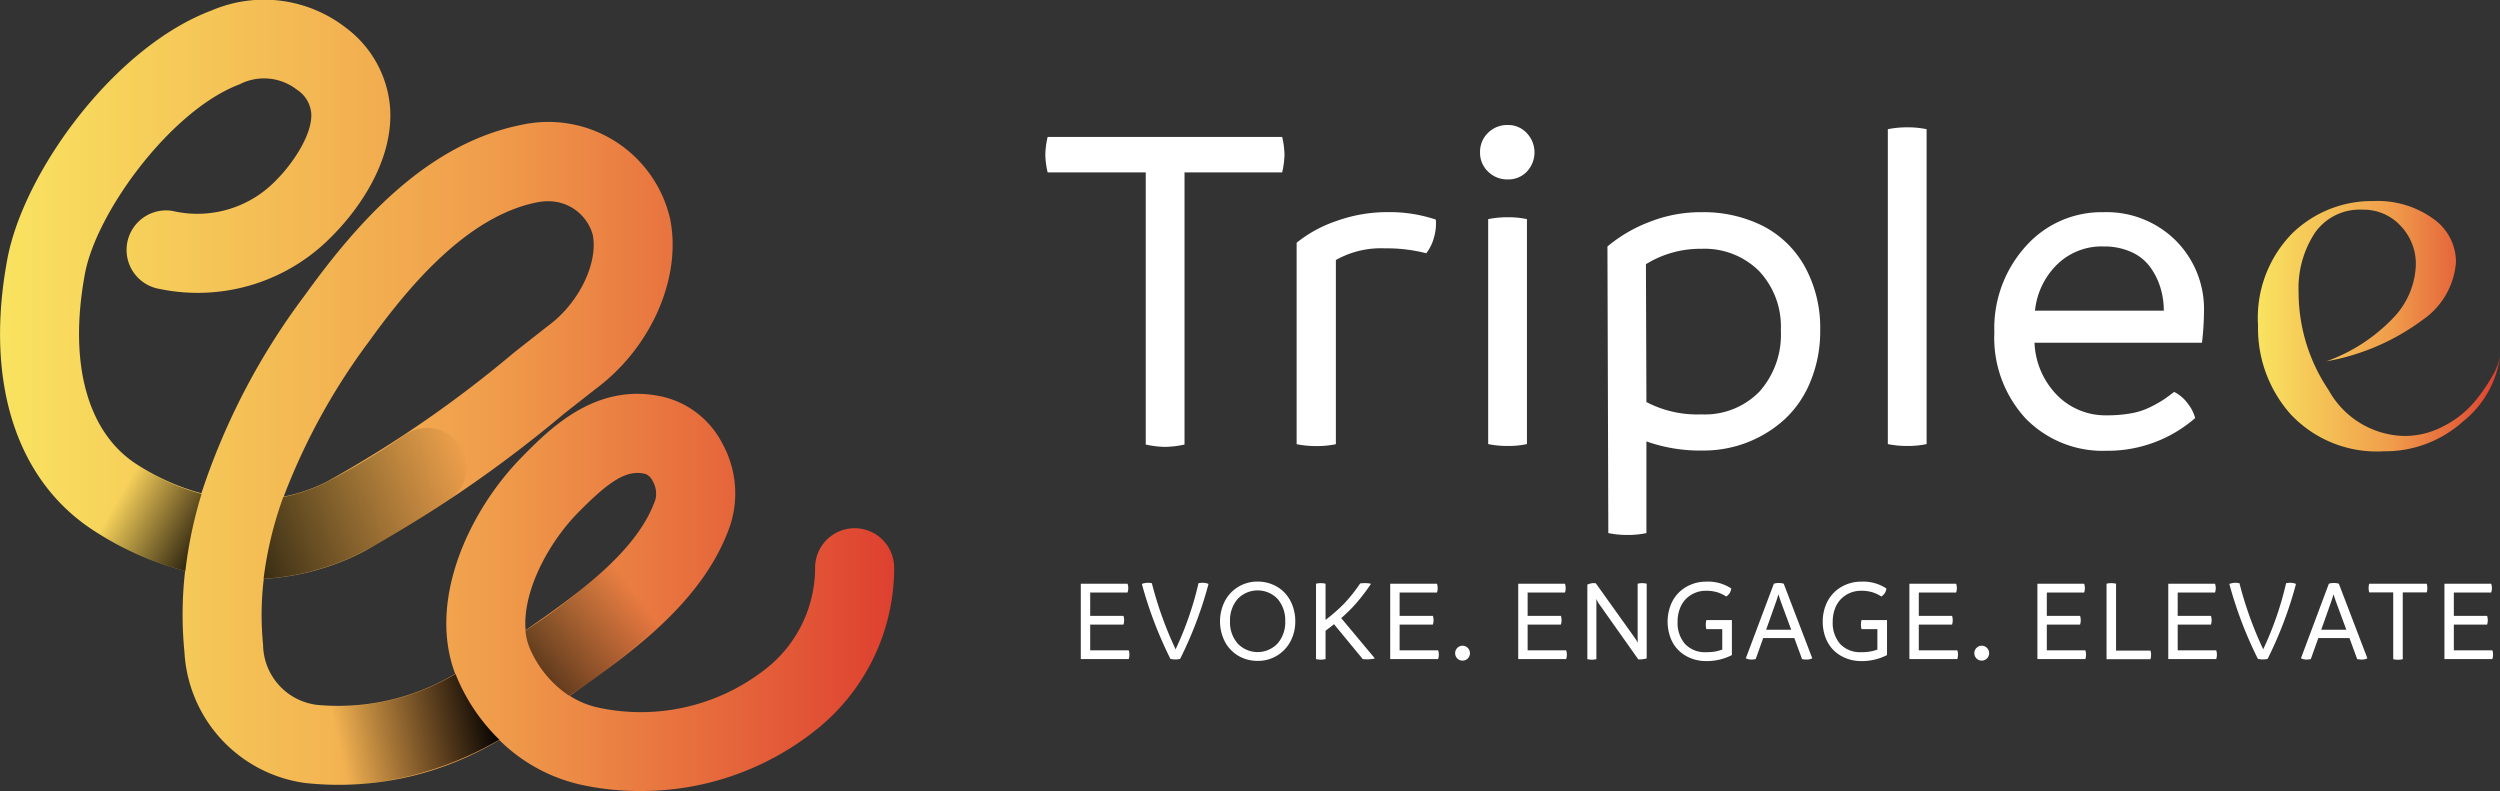 <svg xmlns="http://www.w3.org/2000/svg" xmlns:xlink="http://www.w3.org/1999/xlink" viewBox="0 0 124.888 39.515"><rect x="0" y="0" width="124.888" height="39.515" fill="#333333" stroke="none"/><defs><style>.cls-1{fill:#fff;}.cls-2{fill:url(#Nepojmenovaný_přechod_2);}.cls-3{fill:url(#Nepojmenovaný_přechod_2-2);}.cls-4{fill:url(#linear-gradient);}.cls-5{fill:url(#linear-gradient-2);}.cls-6{fill:url(#linear-gradient-3);}.cls-7{fill:url(#linear-gradient-4);}</style><linearGradient id="Nepojmenovaný_přechod_2" x1="112.795" y1="16.293" x2="124.888" y2="16.293" gradientUnits="userSpaceOnUse"><stop offset="0" stop-color="#f9e360"/><stop offset="0.55" stop-color="#f09d4b"/><stop offset="1" stop-color="#de4030"/></linearGradient><linearGradient id="Nepojmenovaný_přechod_2-2" x1="0" y1="19.758" x2="44.672" y2="19.758" xlink:href="#Nepojmenovaný_přechod_2"/><linearGradient id="linear-gradient" x1="23.539" y1="35.829" x2="31.82" y2="29.683" gradientUnits="userSpaceOnUse"><stop offset="0"/><stop offset="1" stop-opacity="0"/></linearGradient><linearGradient id="linear-gradient-2" x1="24.848" y1="35.523" x2="16.923" y2="37.205" xlink:href="#linear-gradient"/><linearGradient id="linear-gradient-3" x1="11.008" y1="27.73" x2="5.981" y2="24.773" xlink:href="#linear-gradient"/><linearGradient id="linear-gradient-4" x1="9.115" y1="28.48" x2="23.537" y2="22.994" xlink:href="#linear-gradient"/></defs><g id="Layer_2" data-name="Layer 2"><g id="Layer_1-2" data-name="Layer 1"><path class="cls-1" d="M64.167,7.726a4.2,4.2,0,0,1-.117.887H59.173V22.207a4.881,4.881,0,0,1-.981.117,4.79,4.79,0,0,1-.956-.117V8.613h-4.9a4.2,4.2,0,0,1-.117-.887,4.209,4.209,0,0,1,.117-.887H64.05A4.209,4.209,0,0,1,64.167,7.726Z"/><path class="cls-1" d="M71.728,10.97a2.519,2.519,0,0,1-.093.893,2.223,2.223,0,0,1-.385.788,7.968,7.968,0,0,0-2.054-.245,4.6,4.6,0,0,0-2.462.583v9.2a4.507,4.507,0,0,1-.98.094,4.816,4.816,0,0,1-.98-.094V12.125a6.454,6.454,0,0,1,1.989-1.085,7.494,7.494,0,0,1,2.561-.443A7.281,7.281,0,0,1,71.728,10.97Z"/><path class="cls-1" d="M75.322,8.963a1.359,1.359,0,0,1-.986-.391,1.289,1.289,0,0,1-.4-.962,1.316,1.316,0,0,1,.4-.975,1.358,1.358,0,0,1,.992-.391,1.269,1.269,0,0,1,.939.4,1.4,1.4,0,0,1,.006,1.931A1.275,1.275,0,0,1,75.322,8.963Zm0,13.315a4.816,4.816,0,0,1-.98-.094V10.947a4.888,4.888,0,0,1,.98-.094,4.445,4.445,0,0,1,.957.094V22.184A4.383,4.383,0,0,1,75.322,22.278Z"/><path class="cls-1" d="M85,10.6a6.636,6.636,0,0,1,3.034.671,5.011,5.011,0,0,1,2.112,2.024,6.313,6.313,0,0,1,.782,3.209,6.522,6.522,0,0,1-.49,2.562,5.246,5.246,0,0,1-1.307,1.9,6,6,0,0,1-4.014,1.54,8.057,8.057,0,0,1-2.87-.455V26.63a4.461,4.461,0,0,1-.958.094,4.718,4.718,0,0,1-.945-.094L80.3,12.312a7.341,7.341,0,0,1,2.083-1.219A6.963,6.963,0,0,1,85,10.6ZM85,20.7a3.8,3.8,0,0,0,2.888-1.132A4.261,4.261,0,0,0,88.962,16.5a4.041,4.041,0,0,0-1.091-2.964A3.854,3.854,0,0,0,85,12.429a5.139,5.139,0,0,0-2.777.77l.024,6.885A5.466,5.466,0,0,0,85,20.7Z"/><path class="cls-1" d="M95.264,22.278a4.693,4.693,0,0,1-.957-.094V6.454a4.766,4.766,0,0,1,.957-.093,4.575,4.575,0,0,1,.98.093v15.73A4.507,4.507,0,0,1,95.264,22.278Z"/><path class="cls-1" d="M110.1,15.591A14,14,0,0,1,110,17.12h-8.366a3.968,3.968,0,0,0,1.108,2.6,3.382,3.382,0,0,0,2.521,1.027,6.567,6.567,0,0,0,1.2-.1,3.559,3.559,0,0,0,.963-.314,6.7,6.7,0,0,0,.636-.356c.139-.093.322-.226.548-.4a1.906,1.906,0,0,1,.659.554,2.034,2.034,0,0,1,.391.753,6.64,6.64,0,0,1-4.422,1.634,5.369,5.369,0,0,1-4.055-1.622A5.955,5.955,0,0,1,99.628,16.6,6.1,6.1,0,0,1,101.2,12.3a5.065,5.065,0,0,1,3.88-1.7,4.9,4.9,0,0,1,3.6,1.406A4.835,4.835,0,0,1,110.1,15.591Zm-8.437-.07h6.43a3.893,3.893,0,0,0-.17-1.155,3.52,3.52,0,0,0-.507-1.021,2.347,2.347,0,0,0-.94-.753,3.275,3.275,0,0,0-1.394-.28,3.178,3.178,0,0,0-2.334.916A3.758,3.758,0,0,0,101.658,15.521Z"/><path class="cls-2" d="M118.554,10.044a4.746,4.746,0,0,1,3,.884,2.647,2.647,0,0,1,1.136,2.151,3.839,3.839,0,0,1-1.637,2.88,11.376,11.376,0,0,1-4.839,2.091,8.622,8.622,0,0,0,3.381-2.211,4,4,0,0,0,1.088-2.593,2.744,2.744,0,0,0-.766-1.971,2.505,2.505,0,0,0-1.888-.8,2.729,2.729,0,0,0-2.389,1.159,5.024,5.024,0,0,0-.813,2.952,8.745,8.745,0,0,0,1.506,4.91,4.423,4.423,0,0,0,3.776,2.283,4.15,4.15,0,0,0,1.959-.49,4.922,4.922,0,0,0,1.506-1.171,8.139,8.139,0,0,0,.92-1.314,3.14,3.14,0,0,0,.4-1.016,5.042,5.042,0,0,1-1.877,3.286,5.793,5.793,0,0,1-3.931,1.469,5.893,5.893,0,0,1-4.648-1.84,6.454,6.454,0,0,1-1.637-4.445,6.022,6.022,0,0,1,1.708-4.6A5.7,5.7,0,0,1,118.554,10.044Z"/><path class="cls-1" d="M56.385,32.489a.621.621,0,0,1,.035.207.751.751,0,0,1-.035.229H53.991V29.159h2.335a.7.7,0,0,1,.037.228.663.663,0,0,1-.037.213H54.461v1.165h1.661a.7.7,0,0,1,0,.436H54.461v1.288Z"/><path class="cls-1" d="M60.086,29.113a.741.741,0,0,1,.286.057,19.612,19.612,0,0,1-1.418,3.744.969.969,0,0,1-.246.028,1.013,1.013,0,0,1-.24-.028,20.166,20.166,0,0,1-1.426-3.744.887.887,0,0,1,.3-.057.828.828,0,0,1,.2.023,18.378,18.378,0,0,0,1.186,3.3,16.35,16.35,0,0,0,1.143-3.3A.9.9,0,0,1,60.086,29.113Z"/><path class="cls-1" d="M62.824,33.013a1.85,1.85,0,0,1-.968-.256,1.774,1.774,0,0,1-.67-.709,2.237,2.237,0,0,1,0-2.016,1.81,1.81,0,0,1,.672-.716,1.829,1.829,0,0,1,.968-.263,1.889,1.889,0,0,1,.753.15,1.752,1.752,0,0,1,.6.412,1.891,1.891,0,0,1,.386.63,2.2,2.2,0,0,1,.141.792,2.106,2.106,0,0,1-.239,1,1.822,1.822,0,0,1-1.637.977Zm-1-.87a1.374,1.374,0,0,0,2,0,1.608,1.608,0,0,0,.38-1.106,1.631,1.631,0,0,0-.378-1.114,1.379,1.379,0,0,0-2,0,1.622,1.622,0,0,0-.38,1.114A1.6,1.6,0,0,0,61.825,32.143Z"/><path class="cls-1" d="M67,30.877l1.681,2.014a1.448,1.448,0,0,1-.387.045,2.163,2.163,0,0,1-.218-.011l-1.435-1.742c-.07.056-.212.165-.423.327v1.415a1.236,1.236,0,0,1-.247.029,1.177,1.177,0,0,1-.229-.029V29.159a1.1,1.1,0,0,1,.229-.029,1.167,1.167,0,0,1,.247.029v1.807a8.37,8.37,0,0,0,.946-.831,8.152,8.152,0,0,0,.783-.988,1.535,1.535,0,0,1,.23-.017,1.314,1.314,0,0,1,.312.034,9.959,9.959,0,0,1-.708.936A7.446,7.446,0,0,1,67,30.877Z"/><path class="cls-1" d="M71.842,32.489a.621.621,0,0,1,.035.207.751.751,0,0,1-.035.229H69.448V29.159h2.335a.7.7,0,0,1,.037.228.663.663,0,0,1-.037.213H69.918v1.165h1.661a.7.7,0,0,1,0,.436H69.918v1.288Z"/><path class="cls-1" d="M73.324,32.893a.37.37,0,0,1-.632-.26.365.365,0,0,1,.108-.265.365.365,0,0,1,.524,0,.364.364,0,0,1,.107.265A.354.354,0,0,1,73.324,32.893Z"/><path class="cls-1" d="M78.237,32.489a.621.621,0,0,1,.035.207.751.751,0,0,1-.035.229H75.843V29.159h2.334a.677.677,0,0,1,.037.228.637.637,0,0,1-.037.213H76.313v1.165h1.661a.716.716,0,0,1,0,.436H76.313v1.288Z"/><path class="cls-1" d="M82.032,29.13a1.016,1.016,0,0,1,.229.029v3.732a1.507,1.507,0,0,1-.418.051l-2-2.827-.095-.189v3a.832.832,0,0,1-.224.029.851.851,0,0,1-.228-.029V29.207a.74.74,0,0,1,.2-.066.568.568,0,0,1,.225,0l1.994,2.793.1.169-.006-.258V29.159A1.232,1.232,0,0,1,82.032,29.13Z"/><path class="cls-1" d="M85.242,30.977h1.275v1.747a2.731,2.731,0,0,1-1.286.3,2.054,2.054,0,0,1-.752-.137,1.814,1.814,0,0,1-.611-.385,1.746,1.746,0,0,1-.411-.623,2.318,2.318,0,0,1,.005-1.659,1.825,1.825,0,0,1,.42-.634,1.874,1.874,0,0,1,.608-.39,1.912,1.912,0,0,1,.724-.139,2.106,2.106,0,0,1,1.272.341.539.539,0,0,1-.253.4,1.815,1.815,0,0,0-.461-.216,1.954,1.954,0,0,0-.558-.07,1.4,1.4,0,0,0-.985.4,1.363,1.363,0,0,0-.31.488,1.813,1.813,0,0,0-.115.655,1.607,1.607,0,0,0,.37,1.113,1.362,1.362,0,0,0,1.068.411,2.154,2.154,0,0,0,.794-.129V31.43h-.794a.838.838,0,0,1-.028-.224A.86.86,0,0,1,85.242,30.977Z"/><path class="cls-1" d="M89.106,29.159l1.426,3.726a.571.571,0,0,1-.28.063,1.008,1.008,0,0,1-.23-.023l-.386-1.051H88.081l-.375,1.051a1,1,0,0,1-.212.023.606.606,0,0,1-.281-.063l1.4-3.726a.785.785,0,0,1,.252-.035A.763.763,0,0,1,89.106,29.159Zm-.879,2.3h1.254l-.538-1.455-.1-.315-.1.315Z"/><path class="cls-1" d="M92.992,30.977h1.274v1.747a2.725,2.725,0,0,1-1.286.3,2.053,2.053,0,0,1-.751-.137,1.814,1.814,0,0,1-.611-.385,1.762,1.762,0,0,1-.412-.623,2.2,2.2,0,0,1-.15-.826,2.172,2.172,0,0,1,.156-.833,1.811,1.811,0,0,1,.42-.634,1.874,1.874,0,0,1,.608-.39,1.912,1.912,0,0,1,.724-.139,2.1,2.1,0,0,1,1.271.341.535.535,0,0,1-.252.4,1.831,1.831,0,0,0-.461-.216,1.958,1.958,0,0,0-.558-.07,1.4,1.4,0,0,0-.986.4,1.361,1.361,0,0,0-.309.488,1.813,1.813,0,0,0-.115.655,1.6,1.6,0,0,0,.37,1.113,1.361,1.361,0,0,0,1.068.411,2.145,2.145,0,0,0,.793-.129V31.43h-.793a.838.838,0,0,1-.028-.224A.86.86,0,0,1,92.992,30.977Z"/><path class="cls-1" d="M97.778,32.489a.621.621,0,0,1,.035.207.751.751,0,0,1-.035.229H95.384V29.159h2.334a.677.677,0,0,1,.037.228.637.637,0,0,1-.037.213H95.854v1.165h1.661a.716.716,0,0,1,0,.436H95.854v1.288Z"/><path class="cls-1" d="M99.26,32.893a.37.37,0,0,1-.632-.26.365.365,0,0,1,.108-.265.365.365,0,0,1,.524,0,.364.364,0,0,1,.107.265A.354.354,0,0,1,99.26,32.893Z"/><path class="cls-1" d="M104.173,32.489a.621.621,0,0,1,.035.207.751.751,0,0,1-.035.229h-2.394V29.159h2.334a.677.677,0,0,1,.037.228.637.637,0,0,1-.037.213h-1.864v1.165h1.661a.716.716,0,0,1,0,.436h-1.661v1.288Z"/><path class="cls-1" d="M107.427,32.5a.669.669,0,0,1,.031.2.908.908,0,0,1-.031.229h-2.194V29.159a1.088,1.088,0,0,1,.228-.029,1.167,1.167,0,0,1,.247.029V32.5Z"/><path class="cls-1" d="M110.711,32.489a.621.621,0,0,1,.035.207.751.751,0,0,1-.035.229h-2.394V29.159h2.334a.678.678,0,0,1,.038.228.638.638,0,0,1-.038.213h-1.864v1.165h1.661a.716.716,0,0,1,0,.436h-1.661v1.288Z"/><path class="cls-1" d="M114.411,29.113a.737.737,0,0,1,.286.057,19.673,19.673,0,0,1-1.417,3.744.983.983,0,0,1-.247.028,1.013,1.013,0,0,1-.24-.028,20.166,20.166,0,0,1-1.426-3.744.888.888,0,0,1,.306-.057.825.825,0,0,1,.2.023,18.378,18.378,0,0,0,1.186,3.3,16.289,16.289,0,0,0,1.143-3.3A.9.9,0,0,1,114.411,29.113Z"/><path class="cls-1" d="M116.837,29.159l1.426,3.726a.571.571,0,0,1-.28.063.992.992,0,0,1-.229-.023l-.387-1.051h-1.555l-.375,1.051a1,1,0,0,1-.212.023.609.609,0,0,1-.281-.063l1.395-3.726a.785.785,0,0,1,.252-.035A.763.763,0,0,1,116.837,29.159Zm-.879,2.3h1.254l-.538-1.455-.1-.315-.1.315Z"/><path class="cls-1" d="M121.259,29.376a1.048,1.048,0,0,1-.029.218h-1.2V32.93a1.144,1.144,0,0,1-.241.029,1.131,1.131,0,0,1-.235-.029V29.594h-1.2a.83.83,0,0,1,0-.435h2.875A1.04,1.04,0,0,1,121.259,29.376Z"/><path class="cls-1" d="M124.506,32.489a.621.621,0,0,1,.035.207.751.751,0,0,1-.035.229h-2.394V29.159h2.334a.678.678,0,0,1,.038.228.638.638,0,0,1-.038.213h-1.864v1.165h1.661a.7.7,0,0,1,0,.436h-1.661v1.288Z"/><path class="cls-3" d="M31.966,39.515a13.8,13.8,0,0,1-2.929-.31,8.4,8.4,0,0,1-4.095-2.239,15.489,15.489,0,0,1-9.7,2.149,6.986,6.986,0,0,1-6.026-6.521,19.009,19.009,0,0,1,.032-4.073,15.482,15.482,0,0,1-4.524-1.989c-3.911-2.5-5.5-7.443-4.36-13.575C1.172,8.592,5.71,2.347,10.569.523a6.66,6.66,0,0,1,6.7.856A5.514,5.514,0,0,1,19.49,5.42c.183,3.008-2.108,5.571-2.815,6.285a9.359,9.359,0,0,1-8.692,2.731,1.974,1.974,0,0,1,.631-3.9,5.454,5.454,0,0,0,5.254-1.61c.712-.72,1.747-2.183,1.681-3.268a1.57,1.57,0,0,0-.726-1.184,2.671,2.671,0,0,0-2.866-.256c-3.388,1.272-7.136,6.349-7.714,9.459-.831,4.468.118,7.94,2.6,9.525a11.535,11.535,0,0,0,3.218,1.441,34.19,34.19,0,0,1,5.145-9.864C17.706,11.31,21.2,7.2,26.055,6.236a6.242,6.242,0,0,1,7.419,4.689c.586,2.853-.869,6.293-3.538,8.366q-.925.718-1.831,1.436a62.714,62.714,0,0,1-9.921,6.818,12.316,12.316,0,0,1-5.007,1.37,15.052,15.052,0,0,0-.035,3.284,3.066,3.066,0,0,0,2.693,3.013,11.466,11.466,0,0,0,6.906-1.549c-1.4-3.693.721-8.178,3.324-10.825,1.395-1.419,3.731-3.794,7.084-3.009a4.514,4.514,0,0,1,2.916,2.286,5.168,5.168,0,0,1,.419,4.11c-1.324,3.848-5,6.421-7.956,8.489l-.064.045a4.3,4.3,0,0,0,1.411.587,10.087,10.087,0,0,0,8.3-1.871,6.426,6.426,0,0,0,2.544-5.068,1.975,1.975,0,1,1,3.949,0,10.341,10.341,0,0,1-4.015,8.142A13.985,13.985,0,0,1,31.966,39.515Zm-.111-15.889c-.767,0-1.57.552-2.975,1.981-1.546,1.572-2.794,4.021-2.621,5.875l0,0c2.486-1.74,5.58-3.9,6.487-6.539a1.263,1.263,0,0,0-.142-.914.685.685,0,0,0-.358-.352A1.736,1.736,0,0,0,31.855,23.626Zm-4.48-13.573a2.822,2.822,0,0,0-.549.055c-3.547.706-6.5,4.321-8.413,6.979a31.89,31.89,0,0,0-4.242,7.722,8.3,8.3,0,0,0,2.2-.771,58.773,58.773,0,0,0,9.291-6.412c.613-.483,1.229-.969,1.854-1.454,1.454-1.129,2.373-3.085,2.092-4.453A2.294,2.294,0,0,0,27.375,10.053Z"/><path class="cls-4" d="M33.715,27.669a1.962,1.962,0,0,0-2.774.076,30.715,30.715,0,0,1-4.669,3.744l-.022.015a2.947,2.947,0,0,0,.2.844,5.4,5.4,0,0,0,1.988,2.411l.079-.056a33.654,33.654,0,0,0,5.27-4.261A1.961,1.961,0,0,0,33.715,27.669Z"/><path class="cls-5" d="M22.831,33.853c-.026-.061-.048-.124-.071-.186a11.492,11.492,0,0,1-6.927,1.557,1.962,1.962,0,0,0-.592,3.879,11.893,11.893,0,0,0,1.794.135,16.75,16.75,0,0,0,7.909-2.288A9.511,9.511,0,0,1,22.831,33.853Z"/><path class="cls-6" d="M10.069,24.674a11.289,11.289,0,0,1-3.22-1.453,1.962,1.962,0,0,0-2.132,3.294,15.219,15.219,0,0,0,4.542,2.01A21.672,21.672,0,0,1,10.069,24.674Z"/><path class="cls-7" d="M22.972,22.229a1.961,1.961,0,0,0-2.726-.514,37.127,37.127,0,0,1-3.871,2.334,8.431,8.431,0,0,1-2.224.781,18.578,18.578,0,0,0-.984,4.083,12.39,12.39,0,0,0,5.011-1.379,40.963,40.963,0,0,0,4.28-2.579A1.961,1.961,0,0,0,22.972,22.229Z"/></g></g></svg>